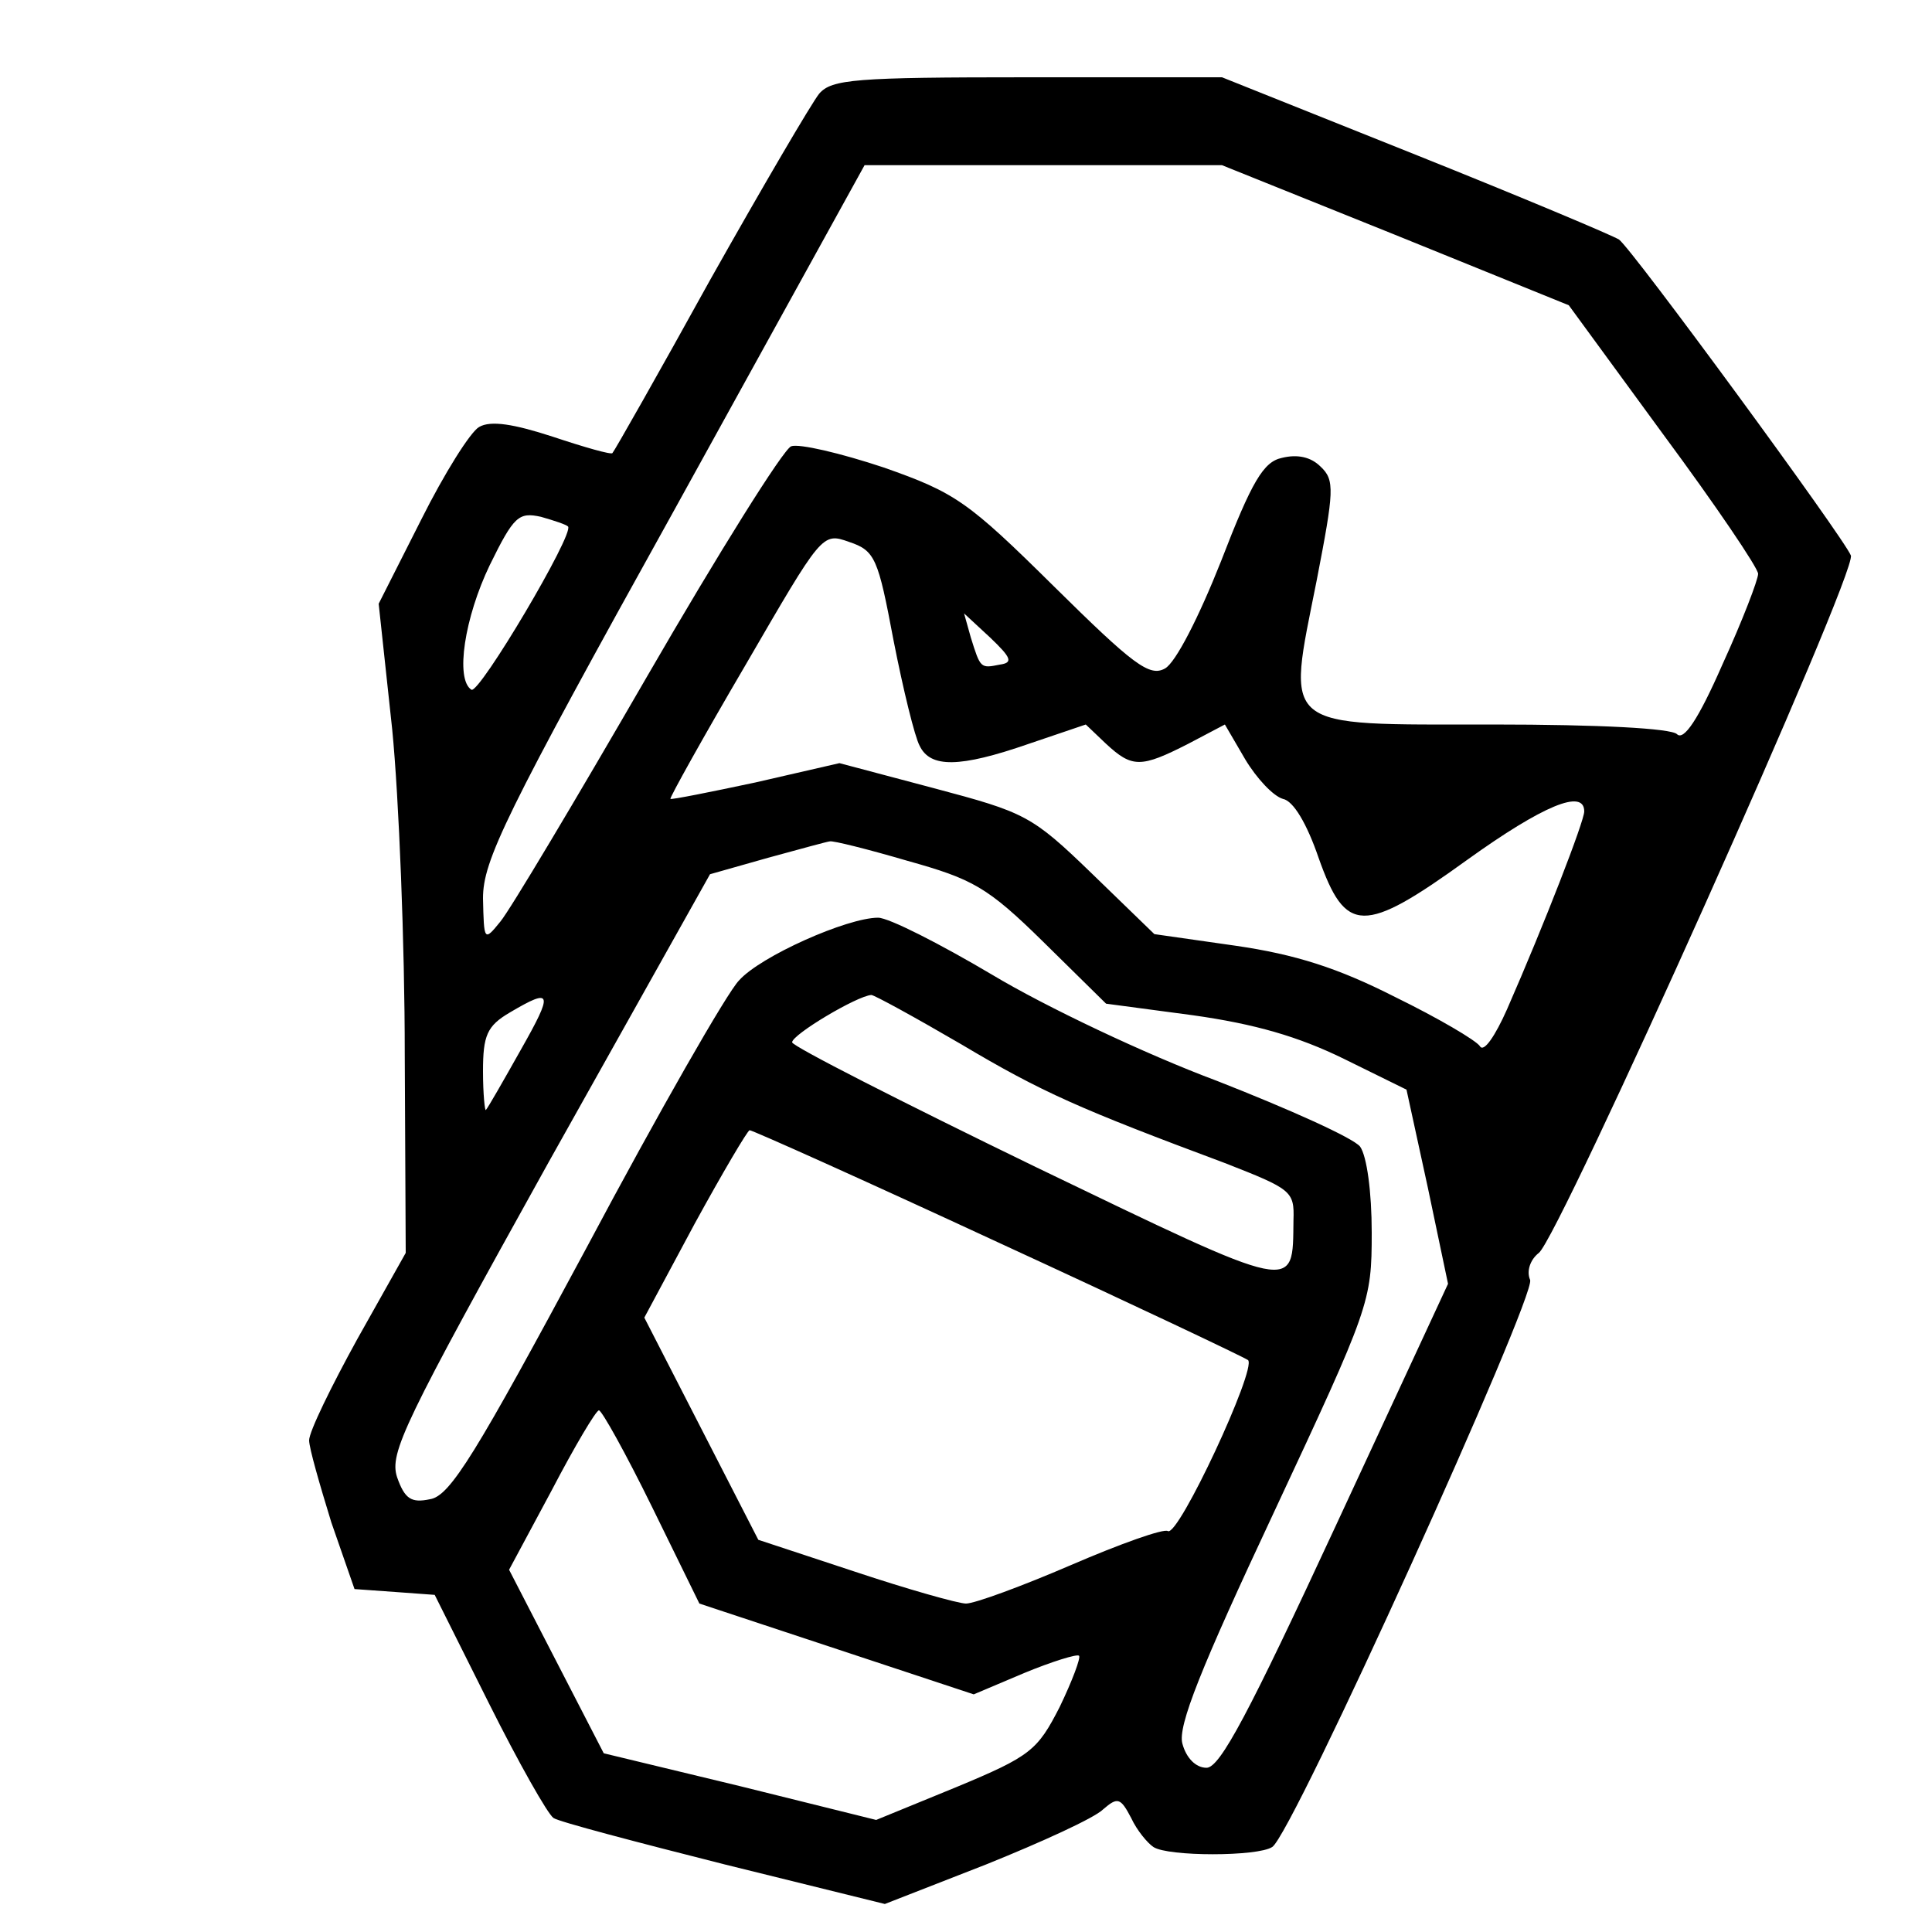 <?xml version="1.0" standalone="no"?>
<!DOCTYPE svg PUBLIC "-//W3C//DTD SVG 20010904//EN"
 "http://www.w3.org/TR/2001/REC-SVG-20010904/DTD/svg10.dtd">
<svg version="1.0" xmlns="http://www.w3.org/2000/svg"
 width="200pt" height="200pt" viewBox="0 0 200 200"
 preserveAspectRatio="xMidYMid meet">

<g transform="translate(0,200) scale(0.1,-0.1)"
fill="#000000" stroke="none">
<path d="M848 1903 c-8 -10 -59 -97 -113 -193 -53 -96 -99 -177 -101 -179 -1
-2 -29 6 -62 17 -40 13 -64 17 -76 10 -9 -5 -36 -48 -60 -96 l-44 -87 14 -130
c7 -71 13 -223 13 -336 l1 -206 -50 -89 c-27 -49 -50 -96 -50 -105 0 -8 11
-46 23 -85 l24 -69 42 -3 41 -3 56 -112 c31 -62 61 -115 67 -119 6 -4 86 -25
177 -48 l166 -41 105 41 c57 23 112 48 121 57 15 13 18 12 29 -9 6 -13 17 -26
23 -30 15 -10 108 -10 123 0 21 13 273 570 267 587 -4 9 0 21 9 28 21 16 330
705 323 722 -7 18 -227 318 -240 327 -6 4 -101 44 -211 88 l-200 80 -201 0
c-179 0 -203 -2 -216 -17z m596 -146 l180 -73 98 -134 c54 -73 98 -138 98
-144 0 -6 -16 -48 -37 -94 -25 -57 -40 -79 -47 -72 -6 6 -80 10 -191 10 -222
0 -213 -7 -182 149 18 93 19 104 4 118 -10 10 -24 13 -40 9 -19 -4 -31 -24
-63 -107 -23 -58 -47 -105 -58 -111 -16 -9 -33 4 -115 85 -89 88 -102 97 -176
123 -45 15 -88 25 -96 22 -8 -3 -75 -110 -149 -238 -74 -128 -142 -242 -152
-254 -17 -21 -17 -20 -18 24 0 39 22 85 198 402 l197 357 185 0 185 0 179 -72z
m-856 -302 c7 -7 -92 -174 -100 -169 -17 11 -7 75 19 129 25 51 30 55 53 50
14 -4 26 -8 28 -10z m337 -118 c10 -51 22 -100 27 -109 11 -23 41 -23 113 2
l59 20 21 -20 c27 -25 36 -25 85 0 l38 20 21 -36 c12 -20 29 -38 39 -41 11 -2
25 -26 37 -61 28 -79 46 -80 154 -2 78 56 121 74 121 50 0 -10 -41 -116 -80
-205 -12 -27 -24 -45 -28 -38 -4 6 -43 29 -88 51 -59 30 -103 44 -165 53 l-84
12 -65 63 c-62 60 -69 63 -163 88 l-98 26 -87 -20 c-47 -10 -87 -18 -88 -17
-1 1 34 64 78 139 79 136 79 137 107 127 27 -9 30 -17 46 -102z m110 -25 c-20
-4 -20 -4 -30 28 l-7 25 27 -25 c22 -21 24 -26 10 -28z m-96 -203 c68 -19 83
-27 141 -84 l65 -64 90 -12 c64 -9 109 -22 156 -45 l65 -32 22 -101 21 -100
-116 -250 c-90 -194 -120 -251 -134 -251 -11 0 -21 10 -25 25 -5 18 19 78 95
240 99 212 101 217 101 289 0 42 -5 79 -12 89 -7 9 -74 39 -148 68 -75 28
-178 77 -233 110 -54 32 -107 59 -118 59 -32 0 -122 -40 -144 -65 -12 -12 -83
-136 -158 -277 -114 -212 -141 -257 -162 -260 -19 -4 -26 0 -34 23 -8 25 7 56
157 326 l167 298 60 17 c33 9 62 17 64 17 3 1 39 -8 80 -20z m-400 -196 c-18
-32 -34 -60 -36 -62 -1 -2 -3 16 -3 40 0 37 4 47 28 61 44 26 45 21 11 -39z
m456 6 c84 -50 123 -67 273 -123 69 -27 72 -29 71 -59 -1 -75 7 -77 -267 55
-138 67 -252 125 -252 129 0 8 67 48 82 49 3 0 45 -23 93 -51z m38 -205 c139
-64 255 -119 259 -122 9 -9 -72 -183 -83 -177 -4 3 -49 -13 -100 -35 -51 -22
-100 -40 -109 -40 -8 0 -61 15 -115 33 l-100 33 -59 115 -59 115 52 97 c29 53
55 97 57 97 3 0 119 -52 257 -116z m-358 -274 l49 -100 142 -47 142 -47 52 22
c29 12 55 20 57 18 2 -2 -7 -26 -20 -53 -23 -45 -30 -51 -107 -83 l-83 -34
-141 35 -141 34 -49 95 -49 95 44 82 c24 46 46 83 49 83 3 0 28 -45 55 -100z"/>
</g>
</svg>
